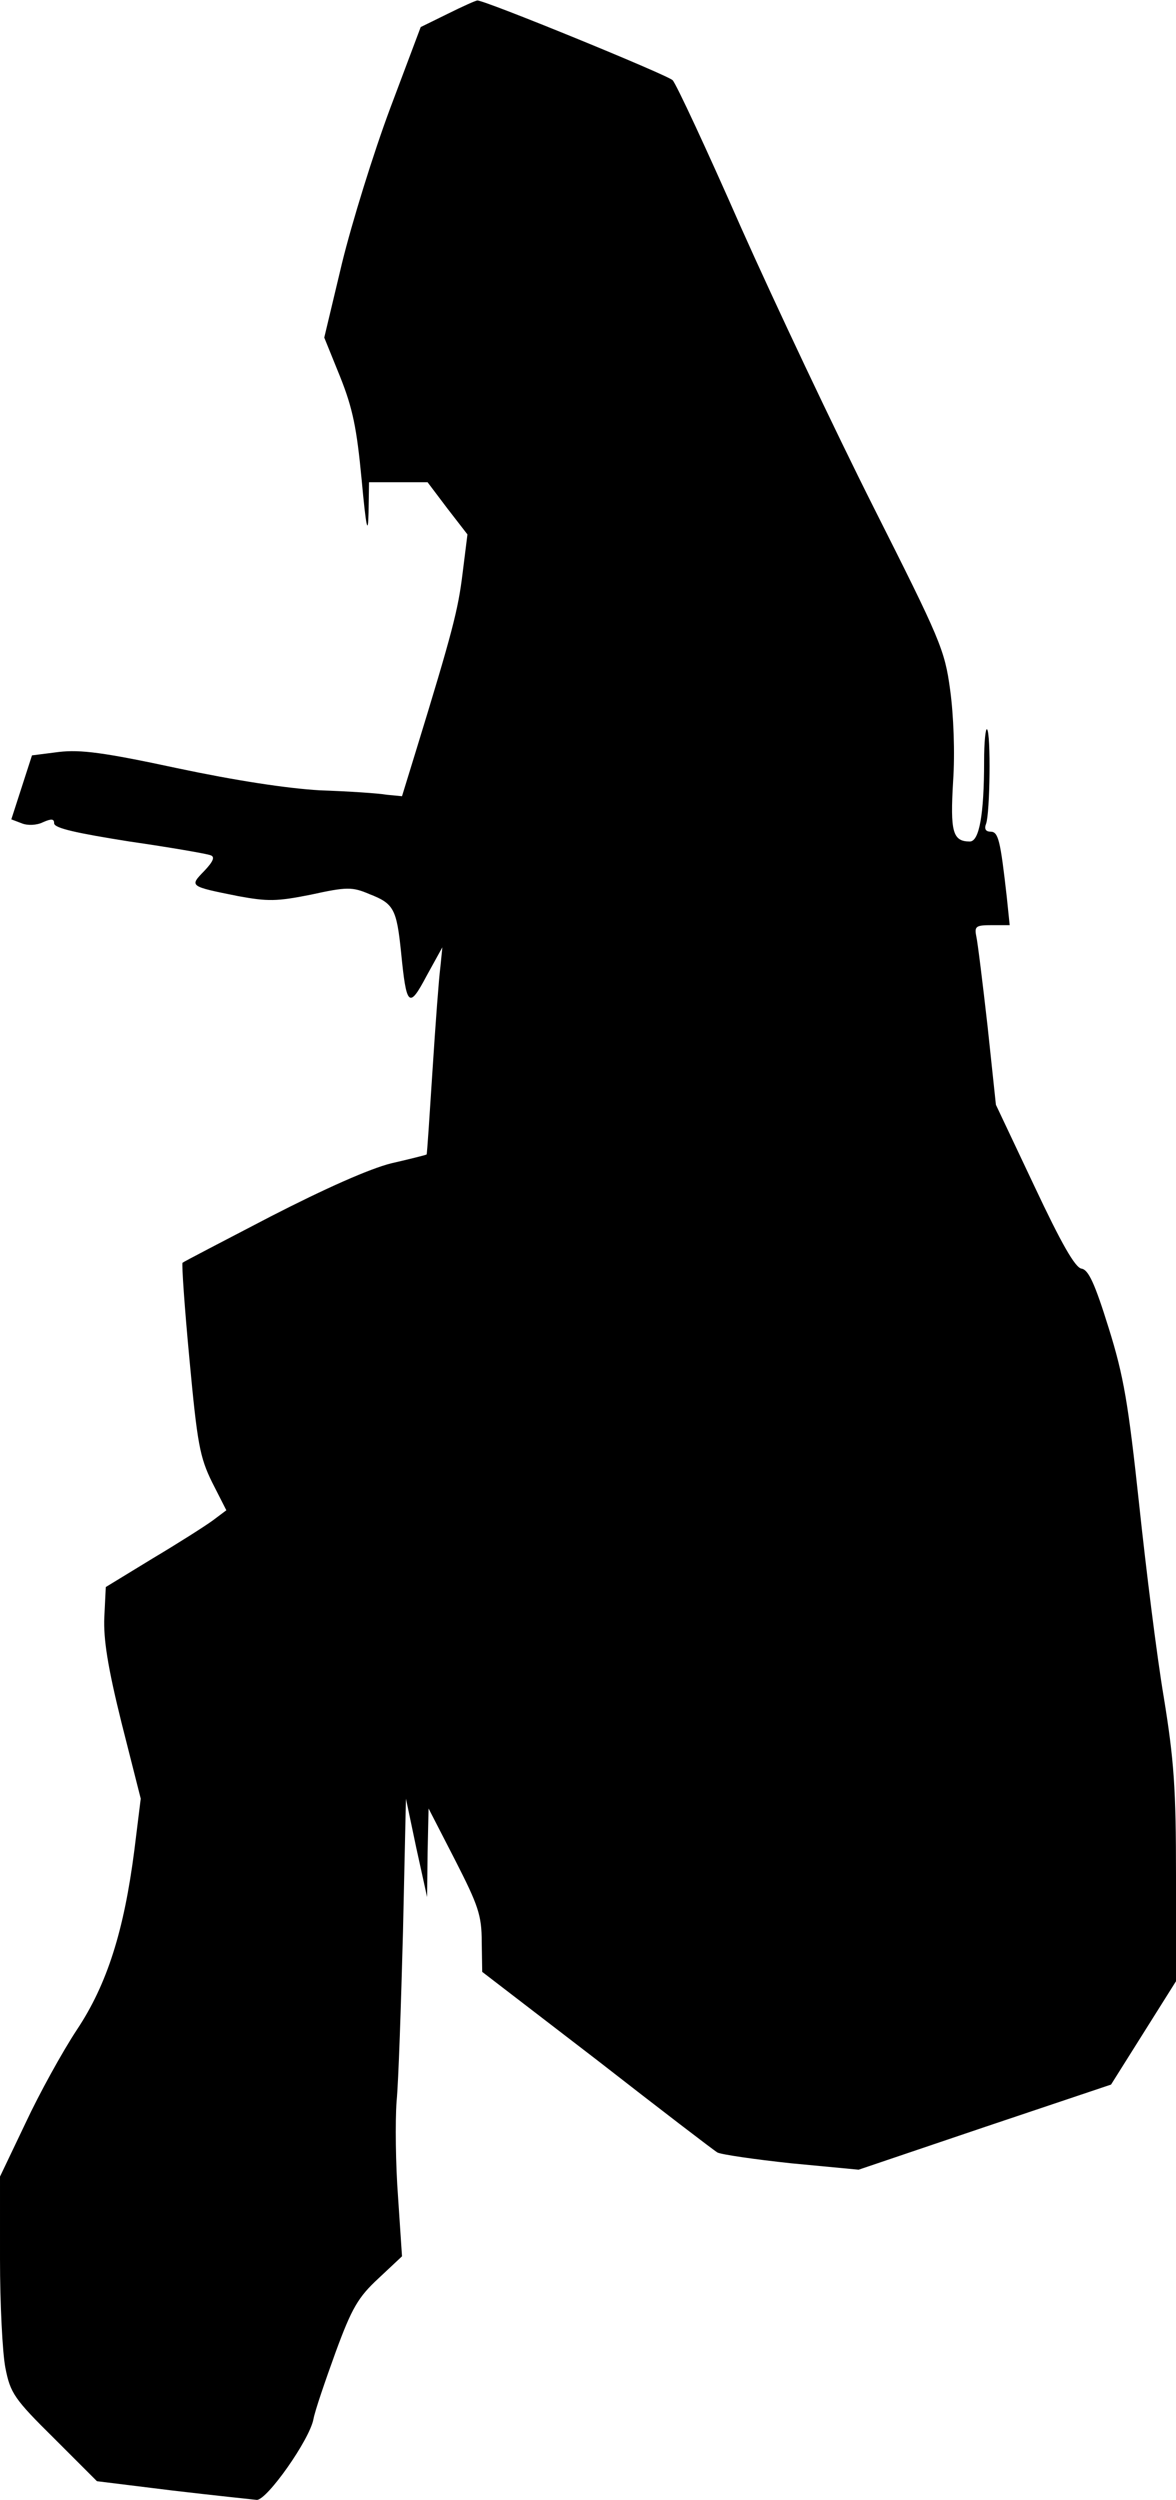 <?xml version="1.0" standalone="no"?>
<!DOCTYPE svg PUBLIC "-//W3C//DTD SVG 20010904//EN"
 "http://www.w3.org/TR/2001/REC-SVG-20010904/DTD/svg10.dtd">
<svg version="1.0" xmlns="http://www.w3.org/2000/svg"
 width="239pt" height="508pt" viewBox="0 0 239 508"
 preserveAspectRatio="xMidYMid meet">
<g transform="translate(0,508) scale(0.1,-0.1)"
fill="#000000" stroke="none">
<path fill="#000000" stroke="none" d="M910 5052 l-55 -27 -62 -165 c-34 -91
-78 -233 -98 -315 l-36 -151 32 -79 c26 -65 34 -105 44 -210 9 -98 13 -115 14
-67 l1 62 60 0 59 0 40 -53 41 -53 -10 -80 c-9 -73 -20 -117 -95 -361 l-28
-91 -31 3 c-17 3 -78 7 -136 9 -68 4 -172 20 -290 45 -149 32 -196 38 -240 33
l-55 -7 -21 -65 -21 -65 21 -8 c12 -5 31 -4 43 2 18 8 23 7 23 -2 0 -10 46
-20 153 -37 83 -12 158 -25 165 -28 9 -3 6 -12 -13 -32 -30 -31 -31 -31 69
-51 60 -11 78 -11 148 3 73 16 84 16 119 1 49 -19 55 -30 64 -117 11 -112 16
-117 52 -49 l32 58 -4 -40 c-3 -22 -10 -116 -16 -210 -6 -93 -11 -170 -12
-171 -1 -1 -33 -9 -72 -18 -44 -11 -134 -51 -245 -108 -96 -50 -177 -92 -179
-94 -2 -2 4 -90 14 -196 16 -172 21 -199 46 -250 l29 -57 -28 -21 c-15 -11
-70 -46 -122 -77 l-95 -58 -3 -61 c-2 -45 7 -102 35 -215 l39 -154 -13 -105
c-21 -163 -55 -272 -117 -365 -29 -44 -76 -129 -104 -189 l-52 -109 0 -167 c0
-91 5 -192 11 -222 10 -51 18 -63 99 -143 l87 -87 154 -19 c85 -10 162 -18
171 -19 21 0 107 122 115 164 3 17 24 78 45 136 33 90 46 112 87 150 l48 45
-8 120 c-5 66 -6 154 -3 195 4 41 9 197 13 345 l6 270 21 -100 22 -100 1 90 2
90 54 -105 c47 -92 54 -112 54 -166 l1 -61 233 -179 c127 -99 238 -184 245
-188 7 -4 75 -14 150 -22 l137 -13 257 87 256 86 66 105 66 105 0 213 c0 179
-4 236 -25 365 -14 83 -36 260 -50 392 -22 204 -31 259 -62 358 -28 90 -41
118 -55 120 -13 2 -41 51 -96 168 l-78 165 -17 160 c-10 88 -20 170 -23 183
-4 20 0 22 32 22 l36 0 -6 58 c-13 115 -17 132 -33 132 -10 0 -13 6 -9 16 8
21 10 184 2 192 -3 3 -6 -26 -6 -65 0 -109 -10 -163 -29 -163 -35 0 -40 20
-34 122 4 58 1 135 -6 186 -11 82 -20 102 -156 372 -79 157 -200 413 -270 570
-69 157 -131 290 -138 297 -11 11 -385 164 -397 162 -3 0 -30 -12 -60 -27z"/>
</g>
</svg>
